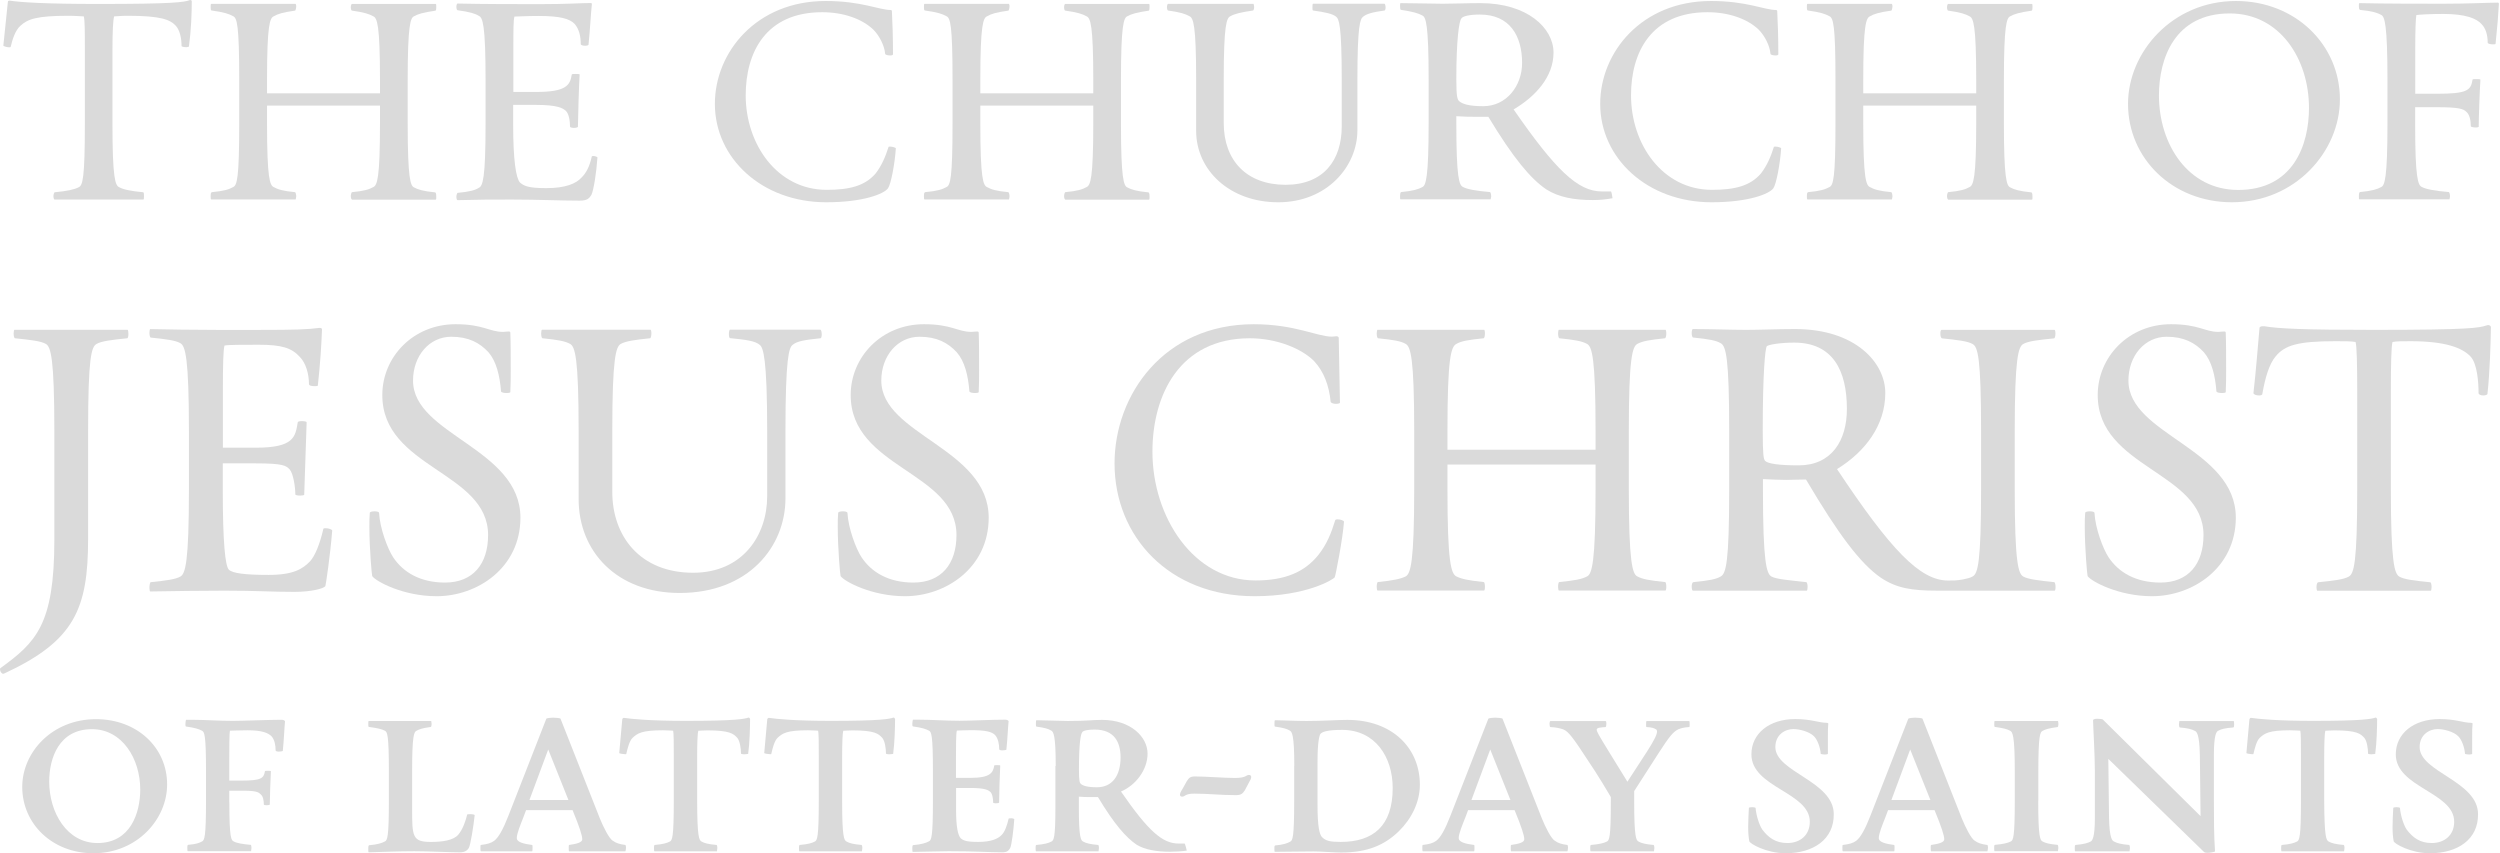 <svg version="1.1" viewBox="0 0 293 100" xmlns="http://www.w3.org/2000/svg">
 <path d="m22.143 5.459s-0.13 0.071-0.332 0.071c-0.261 0-0.533-0.071-0.533-0.13 0-0.924-0.201-1.847-0.663-2.368-0.663-0.722-1.717-1.184-5.66-1.184-0.793 0-1.255 0.071-1.575 0.071-0.13 0.391-0.201 1.776-0.201 4.014v8.561c0 6.454 0.332 7.247 0.793 7.448 0.462 0.261 1.385 0.462 2.83 0.592 0.071 0.071 0.071 0.261 0.071 0.462s0 0.391-0.071 0.391h-10.409c-0.071 0-0.13-0.201-0.13-0.391 0-0.201 0.071-0.391 0.13-0.462 1.445-0.13 2.368-0.332 2.83-0.592 0.462-0.201 0.722-0.983 0.722-7.448v-8.561c0-2.238 0-3.623-0.13-4.014-0.332 0-0.983-0.071-1.776-0.071-3.754 0-4.808 0.391-5.66 1.184-0.592 0.533-0.924 1.587-1.125 2.439 0 0.071-0.071 0.071-0.201 0.071-0.261 0-0.663-0.13-0.663-0.201l0.533-5.139c0-0.071 0.071-0.13 0.201-0.13 1.314 0.201 4.144 0.391 10.48 0.391 8.691 0 10.018-0.201 10.669-0.462 0.13 0 0.201 0.071 0.201 0.13 0 1.374-0.071 3.41-0.332 5.329z" fill="#dadada"/>
 <path d="m41.244 23.375c-0.071 0-0.13-0.201-0.13-0.391 0-0.201 0.071-0.391 0.13-0.462 1.445-0.13 2.037-0.332 2.498-0.592 0.462-0.201 0.793-0.983 0.793-7.448v-2.108h-13.239v2.108c0 6.454 0.332 7.247 0.793 7.448 0.462 0.261 1.054 0.462 2.498 0.592 0.071 0.071 0.13 0.261 0.13 0.521 0 0.13-0.071 0.332-0.071 0.332h-9.887c-0.071 0-0.071-0.201-0.071-0.391 0-0.201 0-0.391 0.13-0.462 1.445-0.13 2.037-0.332 2.498-0.592 0.462-0.201 0.722-0.983 0.722-7.448v-5.139c0-6.454-0.261-7.247-0.722-7.448-0.462-0.261-1.054-0.462-2.498-0.663-0.13 0-0.13-0.201-0.13-0.391 0-0.201 0-0.391 0.071-0.391h9.887s0.071 0.13 0.071 0.261c0 0.201-0.071 0.533-0.13 0.533-1.445 0.201-2.037 0.391-2.498 0.663-0.462 0.201-0.793 0.983-0.793 7.448v1.587h13.239v-1.587c0-6.454-0.332-7.247-0.793-7.448-0.462-0.261-1.054-0.462-2.498-0.663-0.071 0-0.13-0.201-0.13-0.391 0-0.201 0.071-0.391 0.13-0.391h9.816c0.071 0 0.071 0.13 0.071 0.332s0 0.462-0.13 0.462c-1.385 0.201-2.037 0.391-2.498 0.663-0.391 0.201-0.722 0.983-0.722 7.448v5.139c0 6.454 0.332 7.247 0.722 7.448 0.462 0.261 1.125 0.462 2.498 0.592 0.13 0.071 0.13 0.332 0.13 0.521 0 0.201 0 0.332-0.071 0.332h-9.816v-0.024z" fill="#dadada"/>
 <path d="m69.307 22.854c-0.261 0.391-0.462 0.663-1.385 0.663-2.238 0-4.879-0.13-7.91-0.13-2.368 0-3.825 0-6.394 0.071-0.071 0-0.13-0.201-0.13-0.391 0-0.201 0.071-0.391 0.13-0.462 1.445-0.13 2.108-0.332 2.498-0.592 0.462-0.201 0.793-1.054 0.793-7.507v-5.139c0-6.454-0.332-7.318-0.793-7.507-0.391-0.261-1.054-0.462-2.498-0.663-0.071 0-0.13-0.201-0.13-0.391 0-0.201 0.071-0.391 0.13-0.391 2.83 0.071 7.318 0.071 9.686 0.071 3.162 0 4.748-0.13 5.933-0.13 0.13 0 0.13 0.071 0.13 0.13-0.13 1.184-0.201 2.901-0.391 4.748 0 0.071-0.201 0.13-0.391 0.13-0.261 0-0.521-0.071-0.521-0.201 0-0.924-0.201-1.776-0.722-2.368-0.592-0.592-1.646-0.924-4.216-0.924-1.445 0-2.439 0.071-2.83 0.071-0.13 0.391-0.13 1.587-0.13 3.825v5.009h2.7c3.493 0 3.955-0.793 4.144-2.037 0-0.071 0.261-0.071 0.462-0.071s0.462 0 0.462 0.071c-0.071 0.983-0.201 5.21-0.201 6.122 0 0.071-0.261 0.13-0.462 0.13-0.261 0-0.462-0.071-0.462-0.13 0-0.663-0.13-1.575-0.533-1.906-0.332-0.261-0.853-0.663-3.493-0.663h-2.641v2.238c0 4.287 0.332 6.323 0.793 6.856 0.462 0.391 0.924 0.663 3.091 0.663 2.238 0 3.493-0.521 4.144-1.255 0.533-0.533 0.924-1.255 1.184-2.439 0-0.071 0.13-0.071 0.201-0.071 0.201 0 0.533 0.13 0.462 0.201-0.118 1.8-0.45 3.837-0.711 4.369z" fill="#dadada"/>
 <path d="m104.08 22.06c-0.462 0.663-2.901 1.646-7.247 1.646-7.507 0-13.049-5.139-13.049-11.534 0-6.063 4.879-12.054 12.978-12.054 4.216 0 6.264 1.054 7.638 1.054 0.071 0 0.13 0.071 0.13 0.13 0.071 1.255 0.13 3.162 0.13 5.068 0 0.071-0.13 0.13-0.331 0.13-0.261 0-0.592-0.071-0.592-0.201-0.071-0.924-0.663-2.108-1.386-2.83-1.314-1.255-3.493-2.037-5.991-2.037-6.584 0-8.964 4.677-8.964 9.745 0 5.731 3.695 11.072 9.485 11.072 2.7 0 4.476-0.462 5.731-1.906 0.722-0.924 1.184-2.037 1.515-3.091 0-0.071 0.072-0.071 0.202-0.071 0.26 0 0.663 0.13 0.663 0.201-0.119 1.847-0.58 4.215-0.912 4.677z" fill="#dadada"/>
 <path d="m124.84 23.375c-0.071 0-0.13-0.201-0.13-0.391 0-0.201 0.071-0.391 0.13-0.462 1.445-0.13 2.037-0.332 2.499-0.592 0.462-0.201 0.793-0.983 0.793-7.448v-2.108h-13.238v2.108c0 6.454 0.331 7.247 0.793 7.448 0.462 0.261 1.054 0.462 2.498 0.592 0.071 0.071 0.131 0.261 0.131 0.521 0 0.13-0.071 0.332-0.071 0.332h-9.888c-0.071 0-0.071-0.201-0.071-0.391 0-0.201 0-0.391 0.13-0.462 1.445-0.13 2.037-0.332 2.499-0.592 0.462-0.201 0.722-0.983 0.722-7.448v-5.139c0-6.454-0.26-7.247-0.722-7.448-0.462-0.261-1.054-0.462-2.499-0.663-0.13 0-0.13-0.201-0.13-0.391 0-0.201 0-0.391 0.071-0.391h9.888s0.071 0.13 0.071 0.261c0 0.201-0.071 0.533-0.131 0.533-1.444 0.201-2.036 0.391-2.498 0.663-0.462 0.201-0.793 0.983-0.793 7.448v1.587h13.238v-1.587c0-6.454-0.331-7.247-0.793-7.448-0.462-0.261-1.054-0.462-2.499-0.663-0.071 0-0.13-0.201-0.13-0.391 0-0.201 0.071-0.391 0.13-0.391h9.817c0.071 0 0.071 0.13 0.071 0.332s0 0.462-0.131 0.462c-1.385 0.201-2.036 0.391-2.498 0.663-0.391 0.201-0.722 0.983-0.722 7.448v5.139c0 6.454 0.331 7.247 0.722 7.448 0.462 0.261 1.125 0.462 2.498 0.592 0.131 0.071 0.131 0.332 0.131 0.521 0 0.201 0 0.332-0.071 0.332h-9.817v-0.024z" fill="#dadada"/>
 <path d="m159.75 1.966c-0.331 0.261-0.663 0.924-0.663 7.377v5.933c0 4.215-3.552 8.431-9.284 8.431-5.672 0-9.615-3.754-9.615-8.372v-5.992c0-6.454-0.331-7.247-0.793-7.448-0.462-0.261-1.054-0.462-2.499-0.663-0.071 0-0.13-0.201-0.13-0.391 0-0.201 0.071-0.391 0.13-0.391h10.018s0.071 0.201 0.071 0.391c0 0.201-0.071 0.391-0.13 0.391-1.386 0.201-2.179 0.391-2.641 0.663-0.462 0.201-0.793 0.983-0.793 7.448v5.068c0 4.417 2.7 7.247 7.247 7.247 4.476 0 6.584-2.901 6.584-6.856v-5.471c0-6.454-0.332-7.117-0.664-7.377-0.39-0.332-1.255-0.521-2.699-0.722-0.071 0-0.071-0.201-0.071-0.332 0-0.201 0-0.462 0.071-0.462h8.371c0.072 0 0.131 0.261 0.131 0.462 0 0.201-0.071 0.332-0.131 0.332-1.456 0.201-2.119 0.403-2.51 0.734z" fill="#dadada"/>
 <path d="m186.69 23.446c-2.238 0-4.014-0.332-5.471-1.255-1.847-1.255-3.884-3.695-6.785-8.502h-1.314c-0.853 0-1.445-1e-4 -2.439-0.071v0.793c0 6.454 0.331 7.318 0.793 7.507 0.462 0.261 1.575 0.462 3.162 0.592 0.071 0.071 0.13 0.261 0.13 0.521 0 0.13-0.071 0.332-0.071 0.332h-10.539c-0.071 0-0.071-0.13-0.071-0.332s0-0.462 0.13-0.521c1.386-0.13 2.037-0.332 2.499-0.592 0.391-0.201 0.722-1.054 0.722-7.507v-5.139c0-6.454-0.331-7.247-0.722-7.448-0.462-0.261-1.125-0.462-2.499-0.663-0.13 0-0.13-0.261-0.13-0.462 0-0.201 0-0.332 0.071-0.332 1.646 0 3.552 0.071 4.938 0.071 1.314 0 2.771-0.071 4.417-0.071 5.47 0 8.561 2.901 8.561 5.802 0 2.83-2.108 5.139-4.677 6.655 4.878 7.046 7.507 9.615 10.337 9.615h1.054c0.071-0.071 0.201 0.663 0.201 0.793-0.781 0.142-1.444 0.213-2.297 0.213zm-13.239-21.741c-1.255 0-2.036 0.201-2.178 0.462-0.261 0.261-0.592 2.439-0.592 7.117 0 2.108 0.13 2.368 0.331 2.57 0.391 0.332 1.125 0.592 2.83 0.592 2.7 0 4.547-2.368 4.547-5.068 0-3.174-1.444-5.672-4.938-5.672z" fill="#dadada"/>
 <path d="m207.84 22.06c-0.462 0.663-2.901 1.646-7.247 1.646-7.507 0-13.049-5.139-13.049-11.534 0-6.063 4.879-12.054 12.978-12.054 4.216 0 6.264 1.054 7.638 1.054 0.071 0 0.13 0.071 0.13 0.13 0.071 1.255 0.13 3.162 0.13 5.068 0 0.071-0.13 0.13-0.331 0.13-0.261 0-0.592-0.071-0.592-0.201-0.071-0.924-0.663-2.108-1.386-2.83-1.314-1.255-3.493-2.037-5.992-2.037-6.583 0-8.963 4.677-8.963 9.745 0 5.731 3.694 11.072 9.484 11.072 2.7 0 4.476-0.462 5.732-1.906 0.722-0.924 1.184-2.037 1.515-3.091 0-0.071 0.071-0.071 0.202-0.071 0.26 0 0.663 0.13 0.663 0.201-0.119 1.847-0.58 4.215-0.912 4.677z" fill="#dadada"/>
 <path d="m228.32 23.375c-0.071 0-0.13-0.201-0.13-0.391 0-0.201 0.071-0.391 0.13-0.462 1.445-0.13 2.037-0.332 2.499-0.592 0.462-0.201 0.793-0.983 0.793-7.448v-2.108h-13.239v2.108c0 6.454 0.332 7.247 0.794 7.448 0.462 0.261 1.054 0.462 2.498 0.592 0.071 0.071 0.131 0.261 0.131 0.521 0 0.13-0.071 0.332-0.071 0.332h-9.888c-0.071 0-0.071-0.201-0.071-0.391 0-0.201 0-0.391 0.13-0.462 1.445-0.13 2.037-0.332 2.499-0.592 0.462-0.201 0.722-0.983 0.722-7.448v-5.139c0-6.454-0.26-7.247-0.722-7.448-0.462-0.261-1.054-0.462-2.499-0.663-0.13 0-0.13-0.201-0.13-0.391 0-0.201 0-0.391 0.071-0.391h9.888s0.071 0.13 0.071 0.261c0 0.201-0.071 0.533-0.131 0.533-1.444 0.201-2.036 0.391-2.498 0.663-0.462 0.201-0.794 0.983-0.794 7.448v1.587h13.239v-1.587c0-6.454-0.331-7.247-0.793-7.448-0.462-0.261-1.054-0.462-2.499-0.663-0.071 0-0.13-0.201-0.13-0.391 0-0.201 0.071-0.391 0.13-0.391h9.817c0.071 0 0.071 0.13 0.071 0.332s0 0.462-0.131 0.462c-1.385 0.201-2.036 0.391-2.498 0.663-0.391 0.201-0.722 0.983-0.722 7.448v5.139c0 6.454 0.331 7.247 0.722 7.448 0.462 0.261 1.125 0.462 2.498 0.592 0.131 0.071 0.131 0.332 0.131 0.521 0 0.201 0 0.332-0.071 0.332h-9.817v-0.024z" fill="#dadada"/>
 <path d="m261.59 23.706c-6.986 0-12.185-5.139-12.185-11.534 0-6.063 5.199-12.054 12.647-12.054 6.986 0 12.185 5.139 12.185 11.533 0 6.063-5.199 12.054-12.647 12.054zm-0.26-22.131c-6.454 0-8.301 5.269-8.301 9.615 0 5.731 3.422 11.072 9.283 11.072 6.454 0 8.301-5.269 8.301-9.615 0-5.743-3.422-11.072-9.283-11.072z" fill="#dadada"/>
 <path d="m292.48 5.127c0 0.071-0.13 0.071-0.331 0.071-0.261 0-0.592-0.071-0.592-0.201 0-0.853-0.202-1.646-0.723-2.179-0.592-0.663-1.906-1.184-4.476-1.184-1.444 0-2.771 0.071-3.161 0.13-0.071 0.332-0.131 1.717-0.131 3.955v5.269h2.57c3.493 0 3.955-0.391 4.144-1.646 0-0.071 0.202-0.071 0.391-0.071 0.261 0 0.533-1e-5 0.533 0.071-0.071 0.983-0.201 4.547-0.201 5.53 0 0-0.13 0.071-0.332 0.071-0.26 0-0.592-0.071-0.592-0.13 0-0.663-0.13-1.385-0.533-1.717-0.331-0.332-0.852-0.533-3.493-0.533h-2.498v1.906c0 6.454 0.331 7.247 0.793 7.448 0.462 0.261 1.587 0.462 3.162 0.592 0.071 0.071 0.13 0.261 0.13 0.521 0 0.13-0.071 0.332-0.071 0.332h-10.539c-0.071 0-0.071-0.13-0.071-0.332s0-0.462 0.13-0.521c1.386-0.13 2.037-0.332 2.499-0.592 0.391-0.201 0.722-0.983 0.722-7.448v-5.139c0-6.454-0.331-7.377-0.722-7.578-0.462-0.261-1.125-0.462-2.499-0.592-0.13-0.071-0.13-0.261-0.13-0.462 0-0.201 0-0.332 0.071-0.332 2.83 0.071 7.507 0.071 9.816 0.071 3.162 0 5.211-0.13 6.395-0.13 0.071 0 0.13 0.071 0.13 0.13-0.059 1.196-0.189 2.783-0.391 4.689z" fill="#dadada"/>
 <path d="m14.956 38.65c0.047 0 0.095 0.237 0.095 0.474 0 0.237-0.047 0.521-0.142 0.521-1.835 0.189-3.019 0.332-3.588 0.663-0.616 0.332-0.995 1.599-0.995 10.184v12.635c0 8.253-1.599 11.984-9.805 15.796l-0.142 0.047c-0.189 0-0.379-0.284-0.379-0.521 0-0.047 1.0852e-6 -0.095 0.047-0.142 4.144-3.019 6.323-5.044 6.323-15.038v-12.777c0-8.585-0.426-9.852-0.995-10.184-0.568-0.332-1.788-0.474-3.635-0.663-0.095-0.047-0.142-0.332-0.142-0.568s0.047-0.426 0.095-0.426h13.262z" fill="#dadada"/>
 <path d="m37.253 45.163c0 0.095-0.19 0.095-0.379 0.095-0.284 0-0.663-0.047-0.663-0.237 0-1.137-0.332-2.451-1.089-3.209-0.947-1.042-2.12-1.409-4.808-1.409-1.835 0-3.588 1e-4 -4.002 0.095-0.142 0.474-0.19 2.214-0.19 5.186v6.785h3.872c4.476 0 4.618-1.279 4.902-2.972 0-0.095 0.237-0.142 0.474-0.142 0.284 0 0.568 0.047 0.568 0.142l-0.284 8.49c0 0.047-0.237 0.095-0.474 0.095-0.284 0-0.568-0.047-0.568-0.142 0-0.853-0.237-2.451-0.663-2.925-0.426-0.426-0.663-0.71-4.014-0.71h-3.825v3.162c0 6.086 0.284 8.869 0.711 9.295 0.426 0.426 1.883 0.616 4.665 0.616 2.925 0 4.002-0.711 4.855-1.599 0.568-0.616 1.137-1.978 1.551-3.777 0-0.095 0.142-0.095 0.284-0.095 0.332 0 0.758 0.142 0.758 0.284-0.237 2.972-0.758 6.418-0.805 6.513-0.237 0.284-1.646 0.663-3.635 0.663-2.83 0-4.287-0.142-8.206-0.142-3.067 0-5.329 0.047-8.68 0.095-0.047 0-0.095-0.19-0.095-0.426s0.047-0.616 0.142-0.663c1.835-0.19 2.925-0.332 3.493-0.663 0.568-0.332 0.995-1.599 0.995-10.184v-6.88c0-8.585-0.426-9.947-0.995-10.278-0.568-0.332-1.646-0.474-3.493-0.663-0.095-0.047-0.142-0.332-0.142-0.568 0-0.237 0.047-0.426 0.095-0.426 2.12 0.047 5.044 0.095 7.732 0.095h5.186c3.967 0 5.518-0.047 6.927-0.237 0.237 0 0.284 0.095 0.284 0.19-0.059 1.646-0.201 4.002-0.485 6.548z" fill="#dadada"/>
 <path d="m51.166 69.876c-3.92 0-7.117-1.741-7.543-2.356-0.047-0.095-0.332-3.256-0.332-5.755 0-0.616 0-1.184 0.047-1.646 0-0.142 0.284-0.19 0.568-0.19 0.237 0 0.521 0.047 0.521 0.19 0.095 1.788 0.995 4.192 1.646 5.186 1.184 1.788 3.209 2.972 6.086 2.972 3.256 0 5.045-2.167 5.045-5.566 0-7.448-12.398-7.827-12.398-16.412 0-4.476 3.635-8.301 8.585-8.301 3.256 0 3.967 0.9 5.566 0.9 0.189 0 0.379-0.047 0.663-0.047 0.142 0 0.189 0.047 0.189 0.142 0.047 1.089 0.047 2.688 0.047 4.381 0 0.853 0 1.741-0.047 2.593 0 0.047-0.189 0.095-0.426 0.095-0.284 0-0.616-0.047-0.663-0.189-0.142-1.883-0.568-3.541-1.456-4.571-1.042-1.137-2.357-1.835-4.381-1.835-2.546 0-4.476 2.214-4.476 5.139 0 6.371 12.587 7.922 12.587 16.081-0.012 5.885-5.068 9.189-9.828 9.189z" fill="#dadada"/>
 <path d="m96.306 39.218c0 0.189-0.047 0.426-0.142 0.426-1.835 0.189-2.783 0.332-3.304 0.805-0.379 0.332-0.805 1.456-0.805 10.041v7.922c0 5.66-4.334 11.083-12.398 11.083-7.353 0-11.841-4.855-11.841-10.989v-8.017c0-8.585-0.426-9.852-0.995-10.184-0.616-0.332-1.421-0.474-3.256-0.663-0.095-0.047-0.142-0.332-0.142-0.568s0.047-0.426 0.095-0.426h12.729c0.047 0 0.095 0.19 0.095 0.426s-0.047 0.521-0.142 0.568c-1.835 0.189-2.83 0.332-3.446 0.663-0.568 0.332-0.995 1.599-0.995 10.184v7.164c0 5.186 3.256 9.473 9.473 9.473 5.802 0 8.68-4.381 8.68-8.964v-7.685c0-8.585-0.474-9.71-0.853-10.042-0.521-0.474-1.599-0.616-3.493-0.805-0.095 0-0.142-0.237-0.142-0.474 0-0.237 0.047-0.521 0.142-0.521h10.562c0.118 0.012 0.178 0.296 0.178 0.58z" fill="#dadada"/>
 <path d="m106.06 69.876c-3.919 0-7.116-1.741-7.543-2.356-0.047-0.095-0.332-3.256-0.332-5.755 0-0.616 0-1.184 0.047-1.646 0-0.142 0.284-0.19 0.568-0.19 0.237 0 0.521 0.047 0.521 0.19 0.095 1.788 0.994 4.192 1.646 5.186 1.184 1.788 3.209 2.972 6.086 2.972 3.257 0 5.045-2.167 5.045-5.566 0-7.448-12.398-7.827-12.398-16.412 0-4.476 3.635-8.301 8.585-8.301 3.256 0 3.966 0.9 5.565 0.9 0.19 0 0.379-0.047 0.663-0.047 0.142 0 0.19 0.047 0.19 0.142 0.047 1.089 0.047 2.688 0.047 4.381 0 0.853 0 1.741-0.047 2.593 0 0.047-0.19 0.095-0.427 0.095-0.284 0-0.615-0.047-0.663-0.189-0.142-1.883-0.568-3.541-1.468-4.571-1.042-1.137-2.357-1.835-4.381-1.835-2.546 0-4.476 2.214-4.476 5.139 0 6.371 12.587 7.922 12.587 16.081-0.012 5.885-5.056 9.189-9.817 9.189z" fill="#dadada"/>
 <path d="m156.57 47.33c-0.284 0-0.568-0.095-0.616-0.237-0.189-1.93-0.805-3.541-1.93-4.76-1.421-1.456-4.381-2.688-7.543-2.688-8.206 0-11.415 6.607-11.415 13.298 0 7.685 4.855 15.086 12.078 15.086 3.493 0 5.755-0.995 7.354-2.972 0.994-1.232 1.551-2.641 1.977-4.05 0-0.095 0.142-0.142 0.284-0.142 0.332 0 0.758 0.142 0.758 0.284-0.142 1.978-0.994 6.371-1.089 6.513-0.142 0.237-3.304 2.214-9.39 2.214-10.042 0-16.412-7.022-16.412-15.56 0-8.064 5.802-16.317 16.317-16.317 4.808 0 7.448 1.456 9.153 1.456 0.19 0 0.379-0.047 0.521-0.047 0.19 0 0.284 0.095 0.284 0.19l0.143 7.59c0 0.095-0.237 0.142-0.474 0.142z" fill="#dadada"/>
 <path d="m195.29 39.076c0 0.237-0.048 0.521-0.142 0.568-1.836 0.189-2.641 0.332-3.257 0.663-0.568 0.332-0.994 1.551-0.994 10.184v6.832c0 8.632 0.426 9.947 0.994 10.231 0.616 0.332 1.421 0.474 3.257 0.663 0.094 0 0.142 0.284 0.142 0.568 0 0.237-0.048 0.426-0.095 0.426h-12.492c-0.048 0-0.095-0.19-0.095-0.426 0-0.284 0.047-0.568 0.142-0.568 1.835-0.19 2.64-0.332 3.256-0.663 0.569-0.284 0.995-1.599 0.995-10.231v-2.877h-17.359v2.877c0 8.632 0.426 9.899 1.042 10.231 0.568 0.284 1.361 0.474 3.209 0.663 0.094 0 0.142 0.284 0.142 0.568 0 0.237-0.048 0.426-0.095 0.426h-12.493c-0.047 0-0.094-0.19-0.094-0.426 0-0.284 0.047-0.568 0.142-0.568 1.835-0.19 2.688-0.379 3.256-0.663 0.568-0.332 0.995-1.599 0.995-10.231v-6.832c0-8.632-0.427-9.852-0.995-10.184s-1.409-0.474-3.256-0.663c-0.095-0.047-0.142-0.332-0.142-0.568s0.047-0.426 0.094-0.426h12.493c0.047 0 0.095 0.19 0.095 0.426s-0.048 0.521-0.142 0.568c-1.836 0.189-2.641 0.332-3.209 0.663-0.616 0.332-1.042 1.551-1.042 10.184v2.214h17.359v-2.214c0-8.632-0.426-9.852-0.995-10.184-0.616-0.332-1.421-0.474-3.256-0.663-0.095-0.047-0.142-0.332-0.142-0.568s0.047-0.426 0.095-0.426h12.492c0.047 0 0.095 0.19 0.095 0.426z" fill="#dadada"/>
 <path d="m252.21 69.876c-3.919 0-7.116-1.741-7.542-2.356-0.048-0.095-0.332-3.256-0.332-5.755 0-0.616 0-1.184 0.047-1.646 0-0.142 0.285-0.19 0.569-0.19 0.237 0 0.521 0.047 0.521 0.19 0.094 1.788 0.994 4.192 1.646 5.186 1.184 1.788 3.209 2.972 6.086 2.972 3.256 0 5.045-2.167 5.045-5.566 0-7.448-12.398-7.827-12.398-16.412 0-4.476 3.635-8.301 8.585-8.301 3.256 0 3.966 0.9 5.565 0.9 0.19 0 0.379-0.047 0.663-0.047 0.142 0 0.19 0.047 0.19 0.142 0.047 1.089 0.047 2.688 0.047 4.381 0 0.853 0 1.741-0.047 2.593 0 0.047-0.19 0.095-0.427 0.095-0.284 0-0.615-0.047-0.663-0.189-0.142-1.883-0.568-3.541-1.456-4.571-1.042-1.137-2.357-1.835-4.382-1.835-2.545 0-4.476 2.214-4.476 5.139 0 6.371 12.588 7.922 12.588 16.081-0.024 5.885-5.068 9.189-9.829 9.189z" fill="#dadada"/>
 <path d="m291.53 46.158c0 0.095-0.236 0.19-0.473 0.19-0.284 0-0.569-0.095-0.569-0.284 0-1.184-0.142-3.446-0.947-4.287-0.947-0.995-2.877-1.788-7.022-1.788-1.089 0-1.646 0-2.119 0.095-0.143 0.474-0.19 2.735-0.19 5.708v11.604c0 8.585 0.426 9.852 0.995 10.184 0.568 0.332 1.74 0.474 3.635 0.663 0.095 0.047 0.142 0.332 0.142 0.568s-0.047 0.426-0.095 0.426h-13.297c-0.048 0-0.095-0.19-0.095-0.379 0-0.284 0.047-0.568 0.189-0.616 1.836-0.189 3.02-0.332 3.588-0.663 0.616-0.332 0.995-1.599 0.995-10.184v-11.604c0-2.972-0.047-5.234-0.19-5.708-0.473-0.095-1.278-0.095-2.356-0.095-4.429 0-5.944 0.474-7.022 1.788-0.758 0.9-1.231 2.546-1.551 4.381 0 0.142-0.19 0.19-0.379 0.19-0.284 0-0.663-0.095-0.663-0.284 0.284-2.451 0.568-6.039 0.71-7.638 0-0.095 0.142-0.19 0.379-0.19h0.19c1.646 0.284 4.665 0.426 12.871 0.426 11.273 0 12.303-0.237 13.156-0.521 0.047 0 0.142-0.047 0.189-0.047 0.19 0 0.332 0.142 0.332 0.237-0.024 1.788-0.118 5.317-0.403 7.827z" fill="#dadada"/>
 <path d="m10.942 100c-4.831 0-8.336-3.469-8.336-7.768 0-4.085 3.517-7.946 8.644-7.946 4.831 0 8.336 3.339 8.336 7.638 0.012 4.073-3.505 8.076-8.644 8.076zm-0.166-14.541c-3.86 0-5.009 3.387-5.009 6.146 0 3.6 2.06 7.199 5.66 7.199 3.86 0 5.009-3.517 5.009-6.276 0-3.6-2.108-7.069-5.66-7.069z" fill="#dadada"/>
 <path d="m26.88 94.02c0 4.298 0.225 4.476 0.533 4.606 0.308 0.178 1.007 0.308 1.978 0.391 0.047 0.047 0.083 0.178 0.083 0.355 0 0.083-0.047 0.391-0.047 0.391h-7.425c-0.047 0-0.047-0.308-0.047-0.438 0-0.13 0-0.261 0.083-0.308 0.971-0.083 1.314-0.225 1.622-0.391 0.308-0.13 0.485-0.485 0.485-4.784v-3.422c0-4.298-0.178-4.654-0.485-4.784-0.308-0.178-0.876-0.355-1.847-0.485-0.083 0-0.083-0.178-0.083-0.308 0-0.13 0.047-0.485 0.083-0.485h0.568c1.622 0 3.244 0.13 4.879 0.13 1.184 0 4.263-0.13 5.707-0.13 0.178 0 0.391 0.047 0.438 0.178-0.083 0.793-0.13 2.238-0.261 3.47 0 0.047-0.355 0.083-0.485 0.083-0.178 0-0.355-0.047-0.355-0.13 0-0.616-0.13-1.279-0.485-1.67-0.391-0.391-1.101-0.699-2.806-0.699-0.971 0-1.8 0.047-2.06 0.047-0.083 0.261-0.083 2.108-0.083 3.387v2.463h1.409c2.333 0 2.629-0.261 2.771-1.101 0-0.047 0.178-0.047 0.308-0.047s0.391 0 0.391 0.047c-0.047 0.663-0.13 3.292-0.13 3.908 0 0.047-0.261 0.083-0.391 0.083-0.178 0-0.308-0.047-0.308-0.083 0-0.438-0.083-0.971-0.355-1.184-0.225-0.178-0.261-0.438-2.025-0.438h-1.67v1.35h0.012z" fill="#dadada"/>
 <path d="m50.587 84.843c0 0.13-0.047 0.355-0.083 0.355-0.971 0.13-1.362 0.261-1.67 0.438-0.308 0.13-0.533 0.485-0.533 4.784v4.263c0 3.339 0 3.991 2.191 3.991 1.362 0 2.629-0.178 3.209-0.841 0.533-0.616 0.876-1.622 1.054-2.368 0-0.047 0.355-0.047 0.438-0.047 0.178 0 0.438 0.047 0.438 0.13-0.13 1.232-0.485 3.517-0.699 3.86-0.178 0.261-0.438 0.485-1.054 0.485-1.184 0-3.6-0.13-5.317-0.13-1.753 0-3.86 0.083-5.352 0.13-0.047 0-0.047-0.261-0.047-0.391 0-0.13 0-0.391 0.083-0.438 0.971-0.083 1.539-0.261 1.847-0.438 0.308-0.13 0.485-0.485 0.485-4.784v-3.422c0-4.298-0.178-4.654-0.485-4.784-0.308-0.178-0.876-0.308-1.847-0.438-0.083 0-0.083-0.13-0.083-0.261 0-0.13 0-0.438 0.047-0.438h7.33s0.047 0.261 0.047 0.343z" fill="#dadada"/>
 <path d="m57.916 98.544c0.521-0.391 1.054-1.362 1.67-2.937l4.441-11.368c0.047-0.083 0.533-0.13 0.793-0.13s0.876 0.047 0.876 0.13l4.606 11.676c0.391 0.971 1.101 2.416 1.539 2.629 0.355 0.261 0.746 0.391 1.445 0.485 0.047 0 0.083 0.178 0.083 0.308 0 0.13-0.047 0.438-0.083 0.438h-6.584c-0.047 0-0.047-0.308-0.047-0.438 0-0.083 0-0.308 0.047-0.308 0.924-0.13 1.539-0.308 1.539-0.663 0-0.438-0.308-1.409-1.137-3.422h-5.447l-0.261 0.699c-0.391 1.006-0.829 2.025-0.829 2.593 0 0.438 0.746 0.663 1.8 0.793 0.047 0 0.047 0.213 0.047 0.308 0 0.13 0 0.438-0.047 0.438h-6.015c-0.047 0-0.047-0.308-0.047-0.438 0-0.083 0-0.308 0.047-0.308 0.734-0.083 1.22-0.225 1.563-0.485zm4.133-4.784h4.571l-2.368-5.921-2.203 5.921z" fill="#dadada"/>
 <path d="m82.238 98.638c0.308 0.178 0.793 0.308 1.752 0.391 0.047 0.047 0.083 0.178 0.083 0.355 0 0.083-0.047 0.391-0.047 0.391h-7.33c-0.047 0-0.047-0.308-0.047-0.438s0-0.261 0.083-0.308c0.971-0.083 1.445-0.225 1.752-0.391 0.308-0.13 0.485-0.485 0.485-4.784v-5.186c0-1.492 0-2.771-0.083-3.031-0.225 0-0.663-0.047-1.184-0.047-2.498 0-2.984 0.355-3.552 0.876-0.391 0.355-0.616 1.314-0.746 1.883 0 0.047-0.047 0.047-0.13 0.047-0.178 0-0.699-0.083-0.699-0.13l0.355-3.955c0-0.047 0.083-0.178 0.178-0.178 0.876 0.13 3.079 0.355 7.294 0.355 5.79 0 6.892-0.225 7.33-0.391 0.083 0 0.178 0.13 0.178 0.178 0 0.924-0.047 2.806-0.225 4.085 0 0-0.355 0.047-0.485 0.047-0.178 0-0.355-0.047-0.355-0.083 0-0.616-0.13-1.492-0.438-1.847-0.438-0.485-0.876-0.876-3.517-0.876-0.521 0-0.829 0.047-1.054 0.047-0.083 0.261-0.13 1.539-0.13 3.031v5.186c0.012 4.287 0.225 4.63 0.533 4.772z" fill="#dadada"/>
 <path d="m99.23 98.638c0.308 0.178 0.794 0.308 1.753 0.391 0.047 0.047 0.083 0.178 0.083 0.355 0 0.083-0.048 0.391-0.048 0.391h-7.329c-0.047 0-0.047-0.308-0.047-0.438s0-0.261 0.083-0.308c0.971-0.083 1.445-0.225 1.752-0.391 0.308-0.13 0.485-0.485 0.485-4.784v-5.186c0-1.492 0-2.771-0.083-3.031-0.225 0-0.663-0.047-1.184-0.047-2.499 0-2.984 0.355-3.552 0.876-0.391 0.355-0.616 1.314-0.746 1.883 0 0.047-0.047 0.047-0.13 0.047-0.178 0-0.699-0.083-0.699-0.13l0.355-3.955c0-0.047 0.083-0.178 0.178-0.178 0.876 0.13 3.079 0.355 7.294 0.355 5.79 0 6.892-0.225 7.33-0.391 0.083 0 0.177 0.13 0.177 0.178 0 0.924-0.047 2.806-0.225 4.085 0 0-0.355 0.047-0.485 0.047-0.178 0-0.355-0.047-0.355-0.083 0-0.616-0.131-1.492-0.438-1.847-0.439-0.485-0.877-0.876-3.517-0.876-0.521 0-0.829 0.047-1.054 0.047-0.083 0.261-0.13 1.539-0.13 3.031v5.186c0 4.287 0.225 4.63 0.533 4.772z" fill="#dadada"/>
 <path d="m112.04 88.881v2.285h1.717c2.321 0 2.629-0.616 2.771-1.445 0-0.047 0.178-0.047 0.308-0.047s0.391 0 0.391 0.047c-0.048 0.663-0.131 3.73-0.131 4.346 0 0.047-0.26 0.083-0.39 0.083-0.178 0-0.308-0.047-0.308-0.083 0-0.438-0.083-1.054-0.355-1.279-0.214-0.178-0.569-0.438-2.321-0.438h-1.67v2.546c0 2.06 0.225 2.984 0.533 3.339 0.308 0.261 0.616 0.438 2.06 0.438 1.492 0 2.333-0.355 2.771-0.841 0.355-0.355 0.616-1.101 0.794-1.883 0-0.047 0.307-0.047 0.355-0.047 0.13 0 0.355 0.083 0.308 0.13-0.083 1.232-0.308 3.031-0.486 3.375-0.177 0.261-0.308 0.485-0.923 0.485-1.492 0-3.067-0.13-6.276-0.13-0.877 0-3.825 0.083-4.216 0.083-0.047 0-0.047-0.308-0.047-0.438 0-0.13 0-0.308 0.083-0.355 0.971-0.083 1.539-0.261 1.847-0.438 0.308-0.13 0.485-0.485 0.485-4.784v-3.422c0-4.298-0.177-4.654-0.485-4.784-0.308-0.178-0.876-0.355-1.847-0.485-0.083 0-0.083-0.178-0.083-0.308 0-0.13 0.047-0.485 0.083-0.485h0.568c1.622 0 3.245 0.13 4.879 0.13 1.184 0 3.86-0.13 5.316-0.13 0.178 0 0.391 0.047 0.439 0.178-0.083 0.793-0.131 2.108-0.261 3.339 0 0.047-0.355 0.083-0.485 0.083-0.178 0-0.356-0.047-0.356-0.13 0-0.616-0.13-1.279-0.485-1.67-0.391-0.391-1.101-0.568-2.807-0.568-0.971 0-1.409 0.047-1.669 0.047-0.107 0.272-0.107 1.989-0.107 3.256z" fill="#dadada"/>
 <path d="m123.73 89.769c0-3.647-0.261-4.038-0.568-4.168-0.308-0.178-0.699-0.308-1.67-0.438-0.083 0-0.083-0.13-0.083-0.261s0-0.485 0.047-0.485h0.308c0.616 0 2.807 0.083 3.387 0.083 2.285 0 2.854-0.13 3.99-0.13 3.423 0 5.353 2.025 5.353 3.955 0 1.883-1.362 3.695-3.115 4.441 3.245 4.701 4.879 6.098 6.762 6.098h0.687c0.047-0.047 0.26 0.746 0.26 0.829-0.533 0.083-1.409 0.13-1.977 0.13-1.492 0-2.937-0.225-3.908-0.829-1.231-0.841-2.593-2.368-4.523-5.577h-0.877c-0.568 0-0.698 0-1.361-0.047v1.232c0 3.552 0.225 3.908 0.521 4.038 0.308 0.178 0.793 0.308 1.752 0.391 0.048 0.047 0.083 0.178 0.083 0.355 0 0.083-0.047 0.391-0.047 0.391h-7.33c-0.047 0-0.047-0.308-0.047-0.438 0-0.13 0-0.261 0.082-0.308 0.971-0.083 1.445-0.225 1.753-0.391 0.308-0.13 0.485-0.485 0.485-3.99v-4.879h0.036zm4.559-4.263c-0.841 0-1.362 0.13-1.445 0.308-0.177 0.178-0.391 1.232-0.391 4.346 0 1.409 0.083 1.575 0.225 1.717 0.261 0.213 0.746 0.391 1.883 0.391 1.8 0 2.771-1.362 2.771-3.517-0.012-1.752-0.71-3.244-3.043-3.244z" fill="#dadada"/>
 <path d="m146.38 90.823c0.213 0 0.26 0.13 0.26 0.261 0 0.178-0.13 0.391-0.213 0.533l-0.533 1.006c-0.26 0.391-0.438 0.568-1.054 0.568-1.847 0-3.209-0.178-4.878-0.178-1.102 0-1.054 0.355-1.41 0.355-0.225 0-0.26-0.13-0.26-0.261 0-0.178 0.26-0.616 0.355-0.746l0.438-0.793c0.261-0.391 0.391-0.568 0.971-0.568 1.279 0 3.34 0.178 4.737 0.178 1.279-0.012 1.231-0.355 1.587-0.355z" fill="#dadada"/>
 <path d="m151.69 89.769c0-3.647-0.26-4.038-0.568-4.168-0.308-0.178-0.699-0.308-1.67-0.438-0.083 0-0.083-0.13-0.083-0.261s0-0.485 0.048-0.485h0.308c0.532 0 2.155 0.083 3.386 0.083 1.847 0 3.825-0.13 4.784-0.13 5.317 0 8.514 3.339 8.514 7.602 0 2.025-0.971 3.99-2.463 5.447-1.67 1.622-3.683 2.498-6.761 2.498-0.877 0-2.238-0.13-3.209-0.13-1.623 0-3.47 0.047-4.571 0.047-0.048 0-0.048-0.308-0.048-0.438 0-0.13 1e-3 -0.261 0.083-0.308 0.971-0.083 1.445-0.261 1.753-0.438 0.308-0.13 0.485-0.485 0.485-4.784v-4.097h0.012zm2.724-0.533v5.186c0 2.416 0.225 3.375 0.521 3.683 0.438 0.438 0.923 0.568 2.19 0.568 3.825 0 6.099-1.883 6.099-6.323 0-3.6-2.025-6.809-5.933-6.809-1.847 0-2.368 0.261-2.546 0.485-0.106 0.178-0.331 0.841-0.331 3.209z" fill="#dadada"/>
 <path d="m168.32 98.544c0.533-0.391 1.054-1.362 1.67-2.937l4.441-11.368c0.047-0.083 0.521-0.13 0.793-0.13s0.876 0.047 0.876 0.13l4.606 11.676c0.391 0.971 1.102 2.416 1.54 2.629 0.355 0.261 0.746 0.391 1.444 0.485 0.048 0 0.083 0.178 0.083 0.308 0 0.13-0.047 0.438-0.083 0.438h-6.583c-0.048 0-0.048-0.308-0.048-0.438 0-0.083 0-0.308 0.048-0.308 0.923-0.13 1.539-0.308 1.539-0.663 0-0.438-0.308-1.409-1.137-3.422h-5.447l-0.26 0.699c-0.391 1.006-0.841 2.025-0.841 2.593 0 0.438 0.746 0.663 1.8 0.793 0.047 0 0.047 0.213 0.047 0.308 0 0.13 0 0.438-0.047 0.438h-6.015c-0.048 0-0.048-0.308-0.048-0.438 0-0.083 0-0.308 0.048-0.308 0.746-0.083 1.231-0.225 1.574-0.485zm4.133-4.784h4.571l-2.368-5.921-2.203 5.921z" fill="#dadada"/>
 <path d="m188.79 93.937v-0.521c-0.568-0.971-1.361-2.285-1.882-3.079l-1.362-2.06c-1.54-2.368-1.93-2.629-2.368-2.806-0.391-0.13-0.794-0.225-1.492-0.261-0.048 0-0.083-0.261-0.083-0.391 0-0.13 0.047-0.308 0.083-0.308h6.5c0.048 0 0.083 0.13 0.083 0.308 0 0.13-0.047 0.391-0.083 0.391-0.521 0.047-1.053 0.047-1.053 0.308 0 0.225 0.225 0.616 1.409 2.546l2.19 3.552 2.286-3.517c0.923-1.445 1.184-2.025 1.184-2.368 0-0.13-0.048-0.225-0.13-0.261-0.225-0.13-0.439-0.225-1.102-0.261-0.047 0-0.047-0.13-0.047-0.261 0-0.178 0-0.438 0.047-0.438h5.009c0.048 0 0.048 0.261 0.048 0.391s0 0.308-0.048 0.308c-0.698 0.047-0.923 0.13-1.279 0.261-0.615 0.308-1.054 0.841-2.321 2.806l-2.853 4.441v1.137c0 4.298 0.225 4.654 0.533 4.784 0.307 0.178 0.793 0.308 1.752 0.391 0.047 0.047 0.083 0.178 0.083 0.355 0 0.083-0.047 0.391-0.047 0.391h-7.425c-0.047 0-0.047-0.308-0.047-0.438 0-0.13 0-0.261 0.083-0.308 0.971-0.083 1.539-0.225 1.847-0.391 0.308-0.142 0.485-0.403 0.485-4.701z" fill="#dadada"/>
 <path d="m209.28 100c-2.285 0-4.215-1.137-4.263-1.409-0.082-0.438-0.13-1.006-0.13-1.67 0-0.568 0.048-1.67 0.083-2.238 0-0.047 0.225-0.083 0.391-0.083 0.13 0 0.391 0.047 0.391 0.083 0.082 0.924 0.438 2.025 0.793 2.546 0.699 0.924 1.539 1.575 2.937 1.575 1.444 0 2.628-0.876 2.628-2.498 0-3.47-6.844-3.991-6.844-7.898 0-2.416 2.06-4.133 5.139-4.133 1.883 0 2.771 0.438 3.695 0.438 0.083 0 0.177 0.047 0.177 0.083-0.047 0.438-0.047 0.924-0.047 1.492v2.06c0 0.047-0.225 0.083-0.355 0.083-0.131 0-0.486-0.047-0.486-0.083-0.047-0.746-0.391-1.67-0.793-2.06-0.533-0.533-1.67-0.841-2.416-0.841-0.971 0-2.108 0.663-2.108 2.108 0 2.937 6.845 3.991 6.845 7.863 0.035 2.949-2.38 4.582-5.637 4.582z" fill="#dadada"/>
 <path d="m217.54 98.544c0.521-0.391 1.054-1.362 1.67-2.937l4.44-11.368c0.048-0.083 0.533-0.13 0.794-0.13 0.26 0 0.876 0.047 0.876 0.13l4.606 11.676c0.391 0.971 1.101 2.416 1.54 2.629 0.355 0.261 0.746 0.391 1.444 0.485 0.048 0 0.083 0.178 0.083 0.308 0 0.13-0.047 0.438-0.083 0.438h-6.584c-0.047 0-0.047-0.308-0.047-0.438 0-0.083 0-0.308 0.047-0.308 0.924-0.13 1.54-0.308 1.54-0.663 0-0.438-0.308-1.409-1.137-3.422h-5.447l-0.26 0.699c-0.391 1.006-0.829 2.025-0.829 2.593 0 0.438 0.746 0.663 1.8 0.793 0.047 0 0.047 0.213 0.047 0.308 0 0.13 0 0.438-0.047 0.438h-6.016c-0.047 0-0.047-0.308-0.047-0.438 0-0.083 0-0.308 0.047-0.308 0.734-0.083 1.22-0.225 1.563-0.485zm4.133-4.784h4.571l-2.369-5.921-2.202 5.921z" fill="#dadada"/>
 <path d="m238.88 93.842c0 4.298 0.225 4.654 0.521 4.784 0.308 0.178 0.794 0.308 1.753 0.391 0.047 0.047 0.083 0.178 0.083 0.355 0 0.083-0.048 0.391-0.048 0.391h-7.424c-0.048 0-0.048-0.308-0.048-0.438 0-0.13 0-0.261 0.083-0.308 0.971-0.083 1.54-0.225 1.848-0.391 0.307-0.13 0.485-0.485 0.485-4.784v-3.422c0-4.298-0.26-4.654-0.568-4.784-0.308-0.178-0.794-0.308-1.753-0.438-0.083 0-0.083-0.13-0.083-0.261 0-0.13 0-0.438 0.048-0.438h7.424s0.047 0.261 0.047 0.355c0 0.13-0.047 0.355-0.082 0.355-0.971 0.13-1.445 0.261-1.753 0.438-0.308 0.13-0.521 0.485-0.521 4.784v3.41h-0.012z" fill="#dadada"/>
 <path d="m259.99 85.636c-0.225 0.083-0.521 0.485-0.521 2.806v5.4c0 1.978 0 4.085 0.13 5.933 0 0.083-0.663 0.178-0.876 0.178-0.177 0-0.355-0.047-0.391-0.083l-11.237-10.93 0.083 6.844c0.047 2.546 0.391 2.771 0.616 2.854 0.307 0.178 0.793 0.308 1.752 0.391 0.047 0.047 0.083 0.178 0.083 0.355 0 0.083-0.047 0.391-0.047 0.391h-6.371c-0.047 0-0.047-0.308-0.047-0.438 0-0.13 0-0.261 0.083-0.308 0.97-0.083 1.444-0.225 1.752-0.391 0.225-0.083 0.521-0.485 0.521-2.806v-5.4c0-1.978-0.213-5.447-0.213-6.015 0-0.083 0.13-0.178 0.521-0.178 0.178 0 0.616 0.047 0.616 0.083l11.462 11.332-0.083-7.152c-0.047-2.546-0.391-2.771-0.616-2.854-0.307-0.178-0.793-0.308-1.752-0.391-0.047-0.047-0.083-0.178-0.083-0.355 0-0.083 0.047-0.391 0.047-0.391h6.371c0.047 0 0.047 0.308 0.047 0.438 0 0.13 0 0.261-0.083 0.308-0.97 0.071-1.456 0.201-1.764 0.379z" fill="#dadada"/>
 <path d="m272.94 98.638c0.308 0.178 0.794 0.308 1.753 0.391 0.047 0.047 0.083 0.178 0.083 0.355 0 0.083-0.048 0.391-0.048 0.391h-7.329c-0.048 0-0.048-0.308-0.048-0.438s0-0.261 0.083-0.308c0.971-0.083 1.445-0.225 1.753-0.391 0.307-0.13 0.485-0.485 0.485-4.784v-5.186c0-1.492 0-2.771-0.083-3.031-0.213 0-0.663-0.047-1.184-0.047-2.498 0-2.984 0.355-3.552 0.876-0.391 0.355-0.616 1.314-0.746 1.883 0 0.047-0.048 0.047-0.131 0.047-0.177 0-0.698-0.083-0.698-0.13l0.355-3.955c0-0.047 0.083-0.178 0.178-0.178 0.876 0.13 3.067 0.355 7.282 0.355 5.79 0 6.892-0.225 7.33-0.391 0.083 0 0.177 0.13 0.177 0.178 0 0.924-0.047 2.806-0.225 4.085 0 0-0.355 0.047-0.485 0.047-0.178 0-0.355-0.047-0.355-0.083 0-0.616-0.131-1.492-0.438-1.847-0.439-0.485-0.877-0.876-3.517-0.876-0.533 0-0.841 0.047-1.054 0.047-0.083 0.261-0.13 1.539-0.13 3.031v5.186c0.023 4.287 0.236 4.63 0.544 4.772z" fill="#dadada"/>
 <path d="m284.8 100c-2.285 0-4.215-1.137-4.262-1.409-0.083-0.438-0.131-1.006-0.131-1.67 0-0.568 0.048-1.67 0.083-2.238 0-0.047 0.225-0.083 0.391-0.083 0.13 0 0.391 0.047 0.391 0.083 0.083 0.924 0.438 2.025 0.793 2.546 0.699 0.924 1.54 1.575 2.937 1.575 1.444 0 2.629-0.876 2.629-2.498 0-3.47-6.845-3.991-6.845-7.898 0-2.416 2.061-4.133 5.139-4.133 1.883 0 2.771 0.438 3.683 0.438 0.083 0 0.178 0.047 0.178 0.083-0.048 0.438-0.048 0.924-0.048 1.492v2.06c0 0.047-0.225 0.083-0.355 0.083s-0.485-0.047-0.485-0.083c-0.048-0.746-0.391-1.67-0.794-2.06-0.521-0.533-1.669-0.841-2.415-0.841-0.971 0-2.108 0.663-2.108 2.108 0 2.937 6.844 3.991 6.844 7.863 0.036 2.949-2.38 4.582-5.625 4.582z" fill="#dadada"/>
 <path d="m237.12 67.566c-0.568-0.332-0.994-1.599-0.994-10.184v-6.88c0-8.585 0.426-9.852 0.994-10.184 0.569-0.332 1.741-0.474 3.636-0.663 0.094-0.047 0.142-0.332 0.142-0.568 0-0.237-0.048-0.426-0.095-0.426h-13.25c-0.095 0-0.142 0.189-0.142 0.426 0 0.237 0.047 0.521 0.189 0.568 1.835 0.19 3.02 0.332 3.588 0.663 0.616 0.332 0.995 1.599 0.995 10.184v6.88c0 8.585-0.379 9.852-0.995 10.184-0.249 0.142-0.628 0.249-1.113 0.343-0.829 0.142-1.137 0.13-1.765 0.13-3.303 0-6.749-3.635-13.013-13.061 3.304-2.025 5.66-5.139 5.66-8.916 0-3.588-3.541-7.496-10.562-7.496-2.12 0-4.015 0.095-5.755 0.095-1.741 0-4.145-0.095-6.229-0.095-0.095 0-0.142 0.237-0.142 0.474s0.047 0.521 0.189 0.521c1.836 0.19 2.641 0.332 3.209 0.663 0.616 0.332 0.995 1.693 0.995 10.278v6.88c0 8.585-0.379 9.852-0.995 10.184-0.568 0.332-1.361 0.474-3.209 0.663-0.142 0.047-0.189 0.284-0.189 0.521s0.047 0.474 0.142 0.474h13.345c0.048 0 0.095-0.189 0.095-0.426 0-0.237-0.047-0.521-0.142-0.568-2.072-0.237-3.493-0.332-4.097-0.663-0.569-0.332-0.995-1.599-0.995-10.184v-1.232c1.042 0.047 1.836 0.095 2.735 0.095 0.664 0 1.362-0.047 2.31-0.047 3.824 6.465 6.37 9.852 8.774 11.51 1.835 1.232 3.647 1.516 6.525 1.516h13.854c0.047 0 0.095-0.189 0.095-0.426 0-0.237-0.048-0.521-0.142-0.568-1.907-0.201-3.091-0.343-3.648-0.663zm-26.323-13.025c-2.262 0-3.588-0.19-3.919-0.521-0.19-0.19-0.285-0.711-0.285-3.541 0-6.832 0.285-9.615 0.474-9.899 0.19-0.19 1.599-0.426 3.209-0.426 4.523 0 6.181 3.256 6.181 7.78 0 3.695-1.788 6.607-5.66 6.607z" fill="#dadada"/>
</svg>
